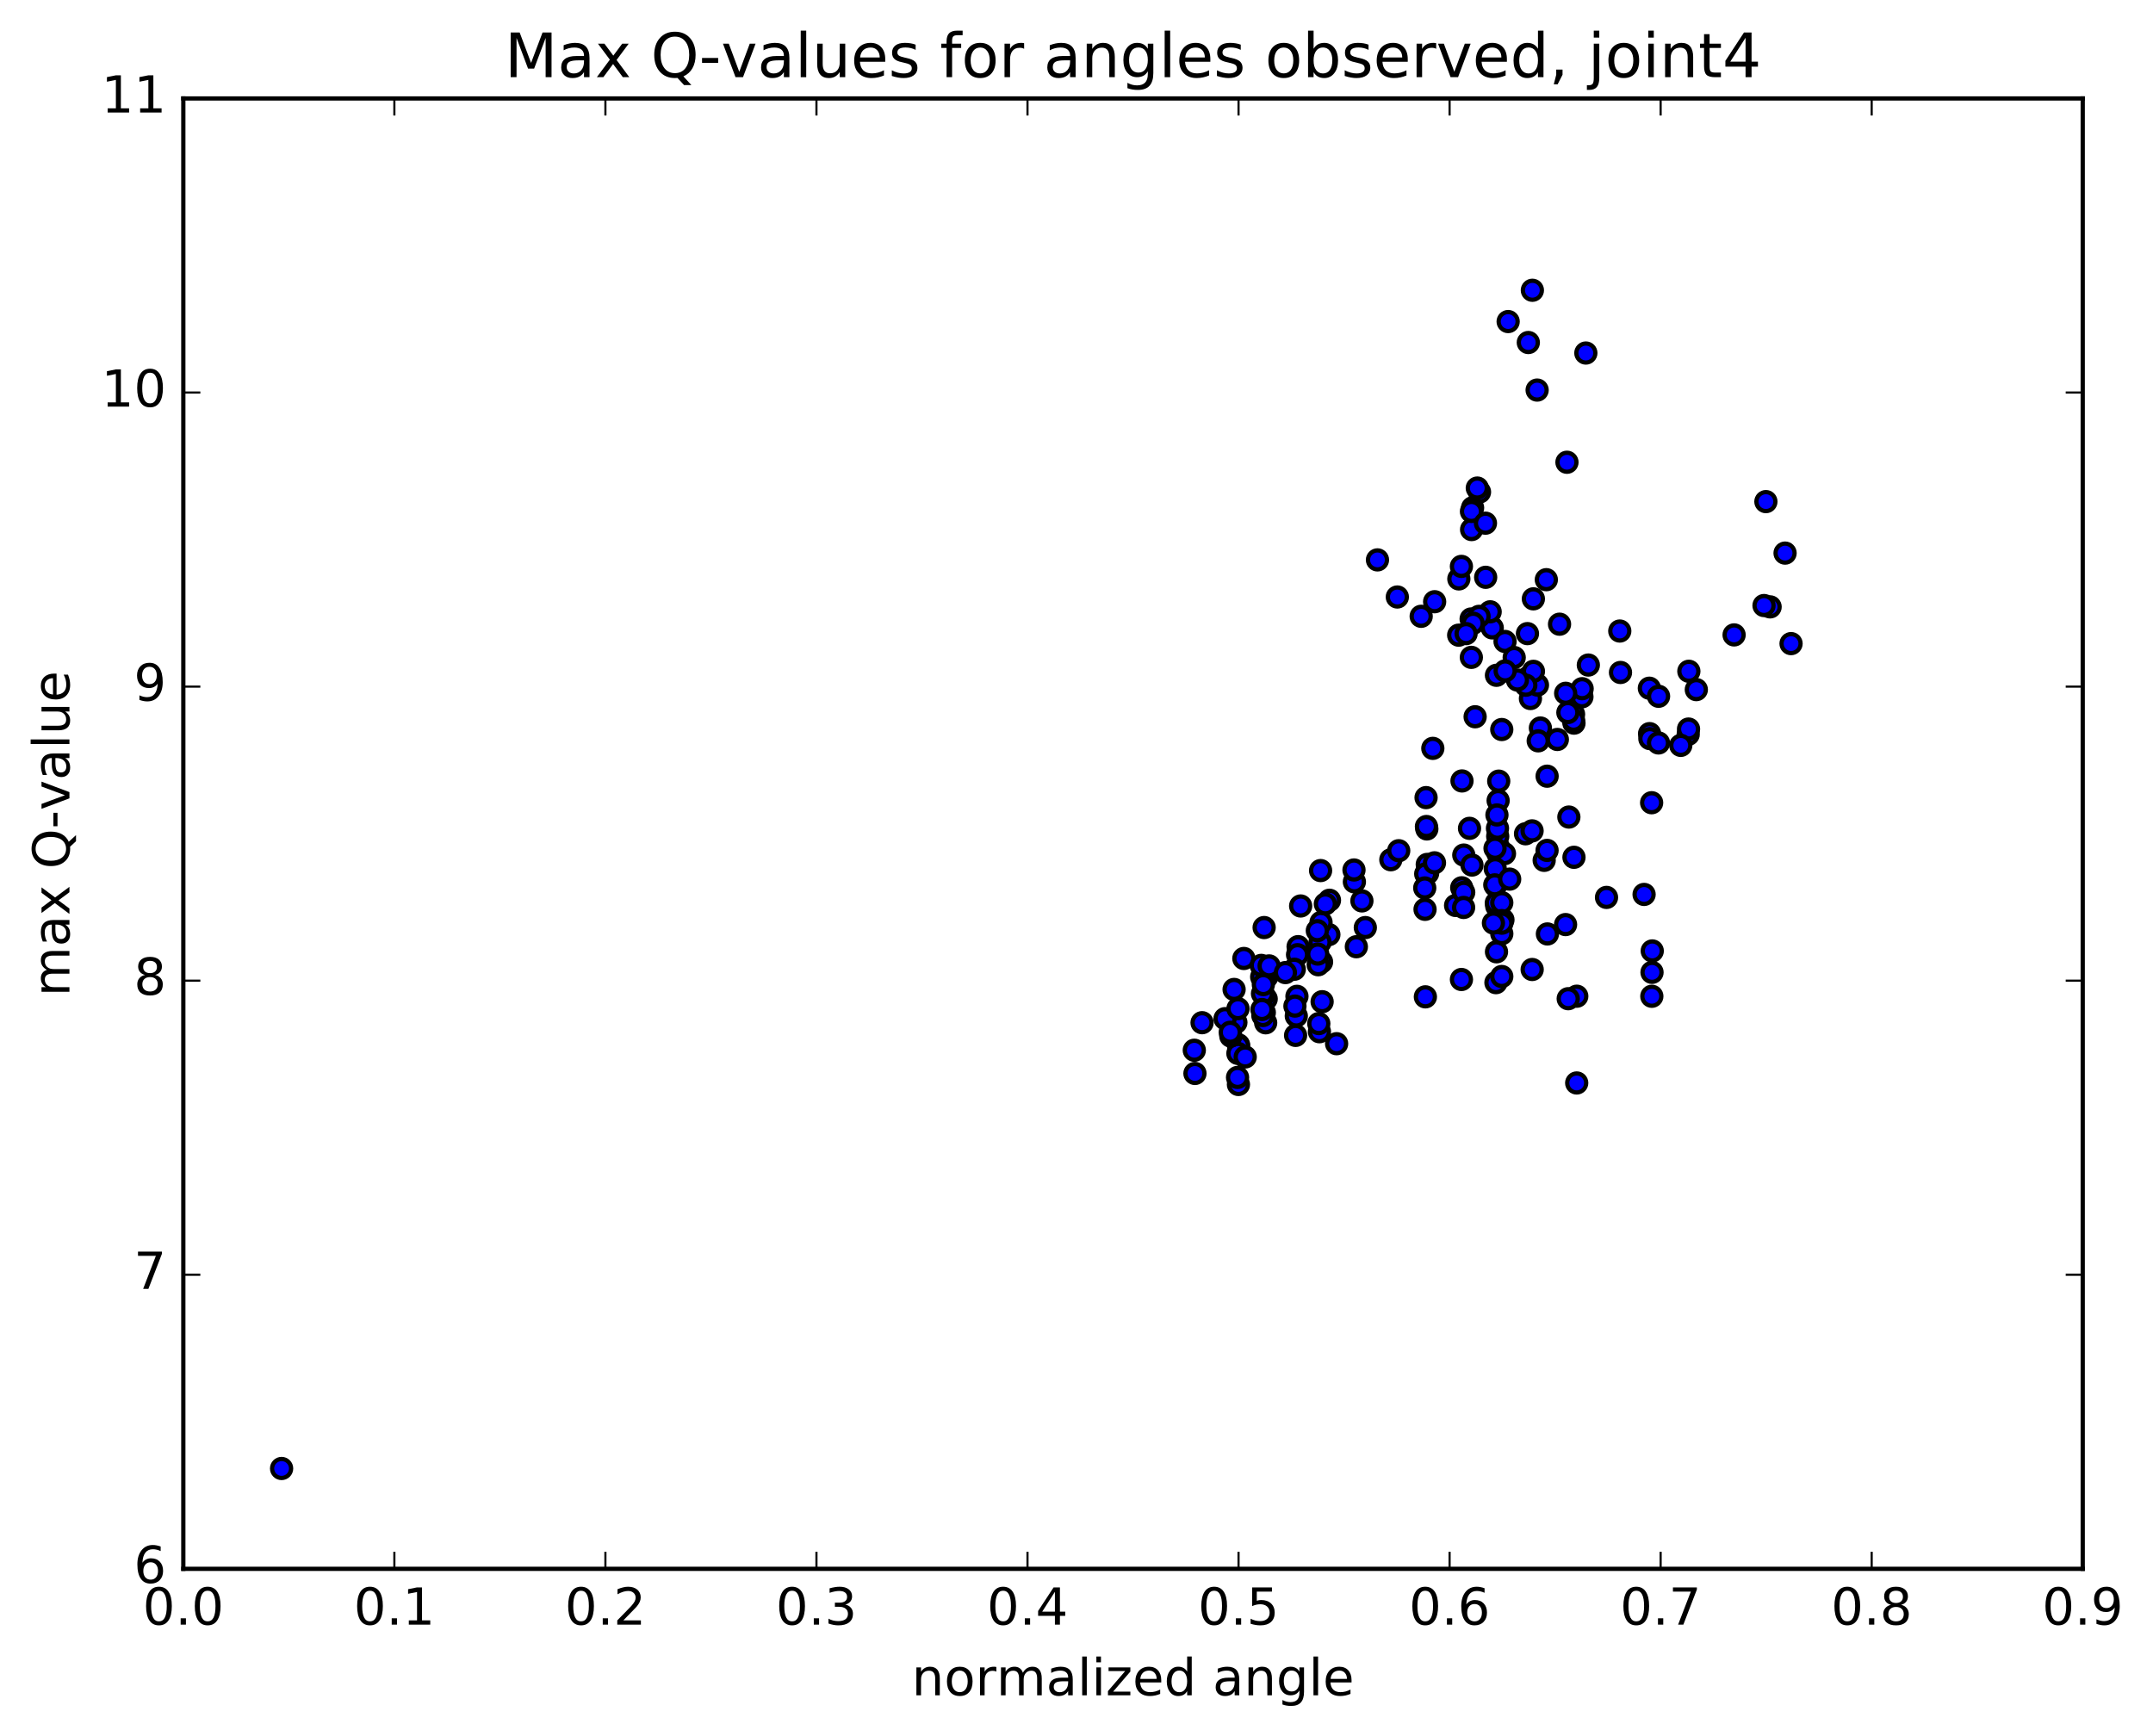 <?xml version="1.0" encoding="utf-8" standalone="no"?>
<!DOCTYPE svg PUBLIC "-//W3C//DTD SVG 1.1//EN"
  "http://www.w3.org/Graphics/SVG/1.1/DTD/svg11.dtd">
<!-- Created with matplotlib (http://matplotlib.org/) -->
<svg height="408pt" version="1.1" viewBox="0 0 506 408" width="506pt" xmlns="http://www.w3.org/2000/svg" xmlns:xlink="http://www.w3.org/1999/xlink">
 <defs>
  <style type="text/css">
*{stroke-linecap:butt;stroke-linejoin:round;stroke-miterlimit:100000;}
  </style>
 </defs>
 <g id="figure_1">
  <g id="patch_1">
   <path d="M 0 408.169 
L 506.226 408.169 
L 506.226 0 
L 0 0 
z
" style="fill:#ffffff;"/>
  </g>
  <g id="axes_1">
   <g id="patch_2">
    <path d="M 43.084 368.742 
L 489.484 368.742 
L 489.484 23.142 
L 43.084 23.142 
z
" style="fill:#ffffff;"/>
   </g>
   <g id="PathCollection_1">
    <defs>
     <path d="M 0 2.236 
C 0.593 2.236 1.162 2 1.581 1.581 
C 2 1.162 2.236 0.593 2.236 0 
C 2.236 -0.593 2 -1.162 1.581 -1.581 
C 1.162 -2 0.593 -2.236 0 -2.236 
C -0.593 -2.236 -1.162 -2 -1.581 -1.581 
C -2 -1.162 -2.236 -0.593 -2.236 0 
C -2.236 0.593 -2 1.162 -1.581 1.581 
C -1.162 2 -0.593 2.236 0 2.236 
z
" id="m7c0c3fd698" style="stroke:#000000;"/>
    </defs>
    <g clip-path="url(#p08cb6f5613)">
     <use style="fill:#0000ff;stroke:#000000;" x="66.181" xlink:href="#m7c0c3fd698" y="345.161"/>
     <use style="fill:#0000ff;stroke:#000000;" x="291.084" xlink:href="#m7c0c3fd698" y="245.593"/>
     <use style="fill:#0000ff;stroke:#000000;" x="291.089" xlink:href="#m7c0c3fd698" y="245.81"/>
     <use style="fill:#0000ff;stroke:#000000;" x="291.06" xlink:href="#m7c0c3fd698" y="254.904"/>
     <use style="fill:#0000ff;stroke:#000000;" x="290.931" xlink:href="#m7c0c3fd698" y="247.595"/>
     <use style="fill:#0000ff;stroke:#000000;" x="290.85" xlink:href="#m7c0c3fd698" y="253.244"/>
     <use style="fill:#0000ff;stroke:#000000;" x="292.648" xlink:href="#m7c0c3fd698" y="248.43"/>
     <use style="fill:#0000ff;stroke:#000000;" x="297.459" xlink:href="#m7c0c3fd698" y="240.402"/>
     <use style="fill:#0000ff;stroke:#000000;" x="290.458" xlink:href="#m7c0c3fd698" y="240.322"/>
     <use style="fill:#0000ff;stroke:#000000;" x="292.334" xlink:href="#m7c0c3fd698" y="225.285"/>
     <use style="fill:#0000ff;stroke:#000000;" x="297.099" xlink:href="#m7c0c3fd698" y="218.014"/>
     <use style="fill:#0000ff;stroke:#000000;" x="290.039" xlink:href="#m7c0c3fd698" y="232.565"/>
     <use style="fill:#0000ff;stroke:#000000;" x="287.911" xlink:href="#m7c0c3fd698" y="239.429"/>
     <use style="fill:#0000ff;stroke:#000000;" x="280.838" xlink:href="#m7c0c3fd698" y="252.309"/>
     <use style="fill:#0000ff;stroke:#000000;" x="280.685" xlink:href="#m7c0c3fd698" y="246.853"/>
     <use style="fill:#0000ff;stroke:#000000;" x="282.511" xlink:href="#m7c0c3fd698" y="240.38"/>
     <use style="fill:#0000ff;stroke:#000000;" x="289.271" xlink:href="#m7c0c3fd698" y="243.533"/>
     <use style="fill:#0000ff;stroke:#000000;" x="289.133" xlink:href="#m7c0c3fd698" y="242.631"/>
     <use style="fill:#0000ff;stroke:#000000;" x="290.955" xlink:href="#m7c0c3fd698" y="237.087"/>
     <use style="fill:#0000ff;stroke:#000000;" x="297.728" xlink:href="#m7c0c3fd698" y="229.593"/>
     <use style="fill:#0000ff;stroke:#000000;" x="297.582" xlink:href="#m7c0c3fd698" y="234.787"/>
     <use style="fill:#0000ff;stroke:#000000;" x="297.426" xlink:href="#m7c0c3fd698" y="228.97"/>
     <use style="fill:#0000ff;stroke:#000000;" x="297.286" xlink:href="#m7c0c3fd698" y="228.076"/>
     <use style="fill:#0000ff;stroke:#000000;" x="297.139" xlink:href="#m7c0c3fd698" y="237.989"/>
     <use style="fill:#0000ff;stroke:#000000;" x="297.004" xlink:href="#m7c0c3fd698" y="233.865"/>
     <use style="fill:#0000ff;stroke:#000000;" x="296.901" xlink:href="#m7c0c3fd698" y="230.267"/>
     <use style="fill:#0000ff;stroke:#000000;" x="296.799" xlink:href="#m7c0c3fd698" y="238.698"/>
     <use style="fill:#0000ff;stroke:#000000;" x="296.716" xlink:href="#m7c0c3fd698" y="233.547"/>
     <use style="fill:#0000ff;stroke:#000000;" x="296.59" xlink:href="#m7c0c3fd698" y="237.282"/>
     <use style="fill:#0000ff;stroke:#000000;" x="296.522" xlink:href="#m7c0c3fd698" y="229.618"/>
     <use style="fill:#0000ff;stroke:#000000;" x="296.419" xlink:href="#m7c0c3fd698" y="226.91"/>
     <use style="fill:#0000ff;stroke:#000000;" x="298.271" xlink:href="#m7c0c3fd698" y="227.032"/>
     <use style="fill:#0000ff;stroke:#000000;" x="305.08" xlink:href="#m7c0c3fd698" y="222.506"/>
     <use style="fill:#0000ff;stroke:#000000;" x="304.954" xlink:href="#m7c0c3fd698" y="224.391"/>
     <use style="fill:#0000ff;stroke:#000000;" x="304.809" xlink:href="#m7c0c3fd698" y="234.183"/>
     <use style="fill:#0000ff;stroke:#000000;" x="304.658" xlink:href="#m7c0c3fd698" y="238.808"/>
     <use style="fill:#0000ff;stroke:#000000;" x="304.492" xlink:href="#m7c0c3fd698" y="243.365"/>
     <use style="fill:#0000ff;stroke:#000000;" x="304.336" xlink:href="#m7c0c3fd698" y="236.474"/>
     <use style="fill:#0000ff;stroke:#000000;" x="304.189" xlink:href="#m7c0c3fd698" y="227.814"/>
     <use style="fill:#0000ff;stroke:#000000;" x="302.1" xlink:href="#m7c0c3fd698" y="228.603"/>
     <use style="fill:#0000ff;stroke:#000000;" x="296.914" xlink:href="#m7c0c3fd698" y="231.425"/>
     <use style="fill:#0000ff;stroke:#000000;" x="305.678" xlink:href="#m7c0c3fd698" y="212.944"/>
     <use style="fill:#0000ff;stroke:#000000;" x="312.454" xlink:href="#m7c0c3fd698" y="211.6"/>
     <use style="fill:#0000ff;stroke:#000000;" x="312.313" xlink:href="#m7c0c3fd698" y="219.676"/>
     <use style="fill:#0000ff;stroke:#000000;" x="314.131" xlink:href="#m7c0c3fd698" y="245.315"/>
     <use style="fill:#0000ff;stroke:#000000;" x="320.879" xlink:href="#m7c0c3fd698" y="218.021"/>
     <use style="fill:#0000ff;stroke:#000000;" x="318.771" xlink:href="#m7c0c3fd698" y="222.524"/>
     <use style="fill:#0000ff;stroke:#000000;" x="310.727" xlink:href="#m7c0c3fd698" y="235.45"/>
     <use style="fill:#0000ff;stroke:#000000;" x="310.593" xlink:href="#m7c0c3fd698" y="226.098"/>
     <use style="fill:#0000ff;stroke:#000000;" x="310.471" xlink:href="#m7c0c3fd698" y="216.804"/>
     <use style="fill:#0000ff;stroke:#000000;" x="310.365" xlink:href="#m7c0c3fd698" y="204.622"/>
     <use style="fill:#0000ff;stroke:#000000;" x="310.242" xlink:href="#m7c0c3fd698" y="221.466"/>
     <use style="fill:#0000ff;stroke:#000000;" x="310.096" xlink:href="#m7c0c3fd698" y="242.501"/>
     <use style="fill:#0000ff;stroke:#000000;" x="309.946" xlink:href="#m7c0c3fd698" y="240.589"/>
     <use style="fill:#0000ff;stroke:#000000;" x="309.806" xlink:href="#m7c0c3fd698" y="226.757"/>
     <use style="fill:#0000ff;stroke:#000000;" x="309.695" xlink:href="#m7c0c3fd698" y="224.25"/>
     <use style="fill:#0000ff;stroke:#000000;" x="309.598" xlink:href="#m7c0c3fd698" y="218.754"/>
     <use style="fill:#0000ff;stroke:#000000;" x="311.488" xlink:href="#m7c0c3fd698" y="212.459"/>
     <use style="fill:#0000ff;stroke:#000000;" x="318.31" xlink:href="#m7c0c3fd698" y="207.272"/>
     <use style="fill:#0000ff;stroke:#000000;" x="318.216" xlink:href="#m7c0c3fd698" y="204.484"/>
     <use style="fill:#0000ff;stroke:#000000;" x="320.079" xlink:href="#m7c0c3fd698" y="211.752"/>
     <use style="fill:#0000ff;stroke:#000000;" x="326.873" xlink:href="#m7c0c3fd698" y="202.076"/>
     <use style="fill:#0000ff;stroke:#000000;" x="328.729" xlink:href="#m7c0c3fd698" y="199.958"/>
     <use style="fill:#0000ff;stroke:#000000;" x="335.529" xlink:href="#m7c0c3fd698" y="205.234"/>
     <use style="fill:#0000ff;stroke:#000000;" x="335.437" xlink:href="#m7c0c3fd698" y="203.176"/>
     <use style="fill:#0000ff;stroke:#000000;" x="335.336" xlink:href="#m7c0c3fd698" y="194.838"/>
     <use style="fill:#0000ff;stroke:#000000;" x="335.244" xlink:href="#m7c0c3fd698" y="194.268"/>
     <use style="fill:#0000ff;stroke:#000000;" x="335.155" xlink:href="#m7c0c3fd698" y="187.473"/>
     <use style="fill:#0000ff;stroke:#000000;" x="335.075" xlink:href="#m7c0c3fd698" y="205.398"/>
     <use style="fill:#0000ff;stroke:#000000;" x="334.994" xlink:href="#m7c0c3fd698" y="234.303"/>
     <use style="fill:#0000ff;stroke:#000000;" x="334.915" xlink:href="#m7c0c3fd698" y="213.735"/>
     <use style="fill:#0000ff;stroke:#000000;" x="334.844" xlink:href="#m7c0c3fd698" y="208.704"/>
     <use style="fill:#0000ff;stroke:#000000;" x="336.744" xlink:href="#m7c0c3fd698" y="175.898"/>
     <use style="fill:#0000ff;stroke:#000000;" x="343.6" xlink:href="#m7c0c3fd698" y="183.558"/>
     <use style="fill:#0000ff;stroke:#000000;" x="343.537" xlink:href="#m7c0c3fd698" y="208.668"/>
     <use style="fill:#0000ff;stroke:#000000;" x="343.468" xlink:href="#m7c0c3fd698" y="230.224"/>
     <use style="fill:#0000ff;stroke:#000000;" x="345.369" xlink:href="#m7c0c3fd698" y="194.698"/>
     <use style="fill:#0000ff;stroke:#000000;" x="352.233" xlink:href="#m7c0c3fd698" y="183.602"/>
     <use style="fill:#0000ff;stroke:#000000;" x="352.191" xlink:href="#m7c0c3fd698" y="199.15"/>
     <use style="fill:#0000ff;stroke:#000000;" x="352.141" xlink:href="#m7c0c3fd698" y="199.849"/>
     <use style="fill:#0000ff;stroke:#000000;" x="352.093" xlink:href="#m7c0c3fd698" y="188.175"/>
     <use style="fill:#0000ff;stroke:#000000;" x="352.041" xlink:href="#m7c0c3fd698" y="200.607"/>
     <use style="fill:#0000ff;stroke:#000000;" x="351.994" xlink:href="#m7c0c3fd698" y="196.584"/>
     <use style="fill:#0000ff;stroke:#000000;" x="351.939" xlink:href="#m7c0c3fd698" y="194.691"/>
     <use style="fill:#0000ff;stroke:#000000;" x="351.813" xlink:href="#m7c0c3fd698" y="191.549"/>
     <use style="fill:#0000ff;stroke:#000000;" x="351.765" xlink:href="#m7c0c3fd698" y="212.984"/>
     <use style="fill:#0000ff;stroke:#000000;" x="351.709" xlink:href="#m7c0c3fd698" y="223.715"/>
     <use style="fill:#0000ff;stroke:#000000;" x="351.664" xlink:href="#m7c0c3fd698" y="212.23"/>
     <use style="fill:#0000ff;stroke:#000000;" x="353.583" xlink:href="#m7c0c3fd698" y="200.651"/>
     <use style="fill:#0000ff;stroke:#000000;" x="358.532" xlink:href="#m7c0c3fd698" y="195.975"/>
     <use style="fill:#0000ff;stroke:#000000;" x="351.576" xlink:href="#m7c0c3fd698" y="230.966"/>
     <use style="fill:#0000ff;stroke:#000000;" x="351.468" xlink:href="#m7c0c3fd698" y="208.195"/>
     <use style="fill:#0000ff;stroke:#000000;" x="351.414" xlink:href="#m7c0c3fd698" y="204.184"/>
     <use style="fill:#0000ff;stroke:#000000;" x="351.362" xlink:href="#m7c0c3fd698" y="199.386"/>
     <use style="fill:#0000ff;stroke:#000000;" x="351.304" xlink:href="#m7c0c3fd698" y="207.983"/>
     <use style="fill:#0000ff;stroke:#000000;" x="353.223" xlink:href="#m7c0c3fd698" y="216.195"/>
     <use style="fill:#0000ff;stroke:#000000;" x="360.093" xlink:href="#m7c0c3fd698" y="227.875"/>
     <use style="fill:#0000ff;stroke:#000000;" x="360.072" xlink:href="#m7c0c3fd698" y="195.289"/>
     <use style="fill:#0000ff;stroke:#000000;" x="362.024" xlink:href="#m7c0c3fd698" y="171.114"/>
     <use style="fill:#0000ff;stroke:#000000;" x="369.918" xlink:href="#m7c0c3fd698" y="169.969"/>
     <use style="fill:#0000ff;stroke:#000000;" x="369.917" xlink:href="#m7c0c3fd698" y="201.502"/>
     <use style="fill:#0000ff;stroke:#000000;" x="367.941" xlink:href="#m7c0c3fd698" y="217.318"/>
     <use style="fill:#0000ff;stroke:#000000;" x="362.914" xlink:href="#m7c0c3fd698" y="202.22"/>
     <use style="fill:#0000ff;stroke:#000000;" x="369.817" xlink:href="#m7c0c3fd698" y="167.872"/>
     <use style="fill:#0000ff;stroke:#000000;" x="369.819" xlink:href="#m7c0c3fd698" y="169.29"/>
     <use style="fill:#0000ff;stroke:#000000;" x="371.784" xlink:href="#m7c0c3fd698" y="163.784"/>
     <use style="fill:#0000ff;stroke:#000000;" x="380.681" xlink:href="#m7c0c3fd698" y="148.321"/>
     <use style="fill:#0000ff;stroke:#000000;" x="387.633" xlink:href="#m7c0c3fd698" y="161.76"/>
     <use style="fill:#0000ff;stroke:#000000;" x="387.687" xlink:href="#m7c0c3fd698" y="172.435"/>
     <use style="fill:#0000ff;stroke:#000000;" x="387.753" xlink:href="#m7c0c3fd698" y="173.604"/>
     <use style="fill:#0000ff;stroke:#000000;" x="389.78" xlink:href="#m7c0c3fd698" y="174.627"/>
     <use style="fill:#0000ff;stroke:#000000;" x="396.763" xlink:href="#m7c0c3fd698" y="172.604"/>
     <use style="fill:#0000ff;stroke:#000000;" x="396.839" xlink:href="#m7c0c3fd698" y="171.361"/>
     <use style="fill:#0000ff;stroke:#000000;" x="396.915" xlink:href="#m7c0c3fd698" y="157.78"/>
     <use style="fill:#0000ff;stroke:#000000;" x="395.018" xlink:href="#m7c0c3fd698" y="175.198"/>
     <use style="fill:#0000ff;stroke:#000000;" x="388.167" xlink:href="#m7c0c3fd698" y="188.676"/>
     <use style="fill:#0000ff;stroke:#000000;" x="388.214" xlink:href="#m7c0c3fd698" y="234.169"/>
     <use style="fill:#0000ff;stroke:#000000;" x="388.258" xlink:href="#m7c0c3fd698" y="228.548"/>
     <use style="fill:#0000ff;stroke:#000000;" x="388.313" xlink:href="#m7c0c3fd698" y="223.514"/>
     <use style="fill:#0000ff;stroke:#000000;" x="386.396" xlink:href="#m7c0c3fd698" y="210.232"/>
     <use style="fill:#0000ff;stroke:#000000;" x="377.565" xlink:href="#m7c0c3fd698" y="210.931"/>
     <use style="fill:#0000ff;stroke:#000000;" x="368.717" xlink:href="#m7c0c3fd698" y="192.044"/>
     <use style="fill:#0000ff;stroke:#000000;" x="359.853" xlink:href="#m7c0c3fd698" y="162.037"/>
     <use style="fill:#0000ff;stroke:#000000;" x="352.947" xlink:href="#m7c0c3fd698" y="171.471"/>
     <use style="fill:#0000ff;stroke:#000000;" x="352.949" xlink:href="#m7c0c3fd698" y="212.171"/>
     <use style="fill:#0000ff;stroke:#000000;" x="352.949" xlink:href="#m7c0c3fd698" y="229.521"/>
     <use style="fill:#0000ff;stroke:#000000;" x="352.951" xlink:href="#m7c0c3fd698" y="216.375"/>
     <use style="fill:#0000ff;stroke:#000000;" x="352.954" xlink:href="#m7c0c3fd698" y="219.461"/>
     <use style="fill:#0000ff;stroke:#000000;" x="352.958" xlink:href="#m7c0c3fd698" y="216.991"/>
     <use style="fill:#0000ff;stroke:#000000;" x="350.987" xlink:href="#m7c0c3fd698" y="216.959"/>
     <use style="fill:#0000ff;stroke:#000000;" x="342.095" xlink:href="#m7c0c3fd698" y="212.822"/>
     <use style="fill:#0000ff;stroke:#000000;" x="337.133" xlink:href="#m7c0c3fd698" y="202.804"/>
     <use style="fill:#0000ff;stroke:#000000;" x="344.019" xlink:href="#m7c0c3fd698" y="200.978"/>
     <use style="fill:#0000ff;stroke:#000000;" x="344.004" xlink:href="#m7c0c3fd698" y="209.737"/>
     <use style="fill:#0000ff;stroke:#000000;" x="343.981" xlink:href="#m7c0c3fd698" y="213.292"/>
     <use style="fill:#0000ff;stroke:#000000;" x="345.941" xlink:href="#m7c0c3fd698" y="203.326"/>
     <use style="fill:#0000ff;stroke:#000000;" x="354.804" xlink:href="#m7c0c3fd698" y="206.633"/>
     <use style="fill:#0000ff;stroke:#000000;" x="363.675" xlink:href="#m7c0c3fd698" y="219.52"/>
     <use style="fill:#0000ff;stroke:#000000;" x="370.574" xlink:href="#m7c0c3fd698" y="234.153"/>
     <use style="fill:#0000ff;stroke:#000000;" x="370.558" xlink:href="#m7c0c3fd698" y="254.548"/>
     <use style="fill:#0000ff;stroke:#000000;" x="368.564" xlink:href="#m7c0c3fd698" y="234.738"/>
     <use style="fill:#0000ff;stroke:#000000;" x="363.595" xlink:href="#m7c0c3fd698" y="199.884"/>
     <use style="fill:#0000ff;stroke:#000000;" x="368.483" xlink:href="#m7c0c3fd698" y="167.479"/>
     <use style="fill:#0000ff;stroke:#000000;" x="361.514" xlink:href="#m7c0c3fd698" y="174.129"/>
     <use style="fill:#0000ff;stroke:#000000;" x="363.419" xlink:href="#m7c0c3fd698" y="136.249"/>
     <use style="fill:#0000ff;stroke:#000000;" x="368.268" xlink:href="#m7c0c3fd698" y="108.651"/>
     <use style="fill:#0000ff;stroke:#000000;" x="361.259" xlink:href="#m7c0c3fd698" y="91.684"/>
     <use style="fill:#0000ff;stroke:#000000;" x="359.186" xlink:href="#m7c0c3fd698" y="80.507"/>
     <use style="fill:#0000ff;stroke:#000000;" x="354.448" xlink:href="#m7c0c3fd698" y="75.581"/>
     <use style="fill:#0000ff;stroke:#000000;" x="360.14" xlink:href="#m7c0c3fd698" y="68.225"/>
     <use style="fill:#0000ff;stroke:#000000;" x="372.708" xlink:href="#m7c0c3fd698" y="82.978"/>
     <use style="fill:#0000ff;stroke:#000000;" x="415.023" xlink:href="#m7c0c3fd698" y="117.902"/>
     <use style="fill:#0000ff;stroke:#000000;" x="419.529" xlink:href="#m7c0c3fd698" y="130.003"/>
     <use style="fill:#0000ff;stroke:#000000;" x="416.012" xlink:href="#m7c0c3fd698" y="142.644"/>
     <use style="fill:#0000ff;stroke:#000000;" x="420.935" xlink:href="#m7c0c3fd698" y="151.277"/>
     <use style="fill:#0000ff;stroke:#000000;" x="414.581" xlink:href="#m7c0c3fd698" y="142.328"/>
     <use style="fill:#0000ff;stroke:#000000;" x="407.551" xlink:href="#m7c0c3fd698" y="149.231"/>
     <use style="fill:#0000ff;stroke:#000000;" x="398.672" xlink:href="#m7c0c3fd698" y="162.09"/>
     <use style="fill:#0000ff;stroke:#000000;" x="389.794" xlink:href="#m7c0c3fd698" y="163.657"/>
     <use style="fill:#0000ff;stroke:#000000;" x="380.849" xlink:href="#m7c0c3fd698" y="158.061"/>
     <use style="fill:#0000ff;stroke:#000000;" x="371.835" xlink:href="#m7c0c3fd698" y="161.876"/>
     <use style="fill:#0000ff;stroke:#000000;" x="367.966" xlink:href="#m7c0c3fd698" y="162.954"/>
     <use style="fill:#0000ff;stroke:#000000;" x="366.009" xlink:href="#m7c0c3fd698" y="173.808"/>
     <use style="fill:#0000ff;stroke:#000000;" x="363.605" xlink:href="#m7c0c3fd698" y="182.437"/>
     <use style="fill:#0000ff;stroke:#000000;" x="359.685" xlink:href="#m7c0c3fd698" y="164.184"/>
     <use style="fill:#0000ff;stroke:#000000;" x="359.222" xlink:href="#m7c0c3fd698" y="159.179"/>
     <use style="fill:#0000ff;stroke:#000000;" x="361.333" xlink:href="#m7c0c3fd698" y="161.016"/>
     <use style="fill:#0000ff;stroke:#000000;" x="360.388" xlink:href="#m7c0c3fd698" y="157.795"/>
     <use style="fill:#0000ff;stroke:#000000;" x="358.602" xlink:href="#m7c0c3fd698" y="161.056"/>
     <use style="fill:#0000ff;stroke:#000000;" x="350.709" xlink:href="#m7c0c3fd698" y="147.585"/>
     <use style="fill:#0000ff;stroke:#000000;" x="353.718" xlink:href="#m7c0c3fd698" y="150.773"/>
     <use style="fill:#0000ff;stroke:#000000;" x="358.981" xlink:href="#m7c0c3fd698" y="148.928"/>
     <use style="fill:#0000ff;stroke:#000000;" x="350.218" xlink:href="#m7c0c3fd698" y="143.801"/>
     <use style="fill:#0000ff;stroke:#000000;" x="342.859" xlink:href="#m7c0c3fd698" y="136.07"/>
     <use style="fill:#0000ff;stroke:#000000;" x="345.746" xlink:href="#m7c0c3fd698" y="145.487"/>
     <use style="fill:#0000ff;stroke:#000000;" x="351.7" xlink:href="#m7c0c3fd698" y="158.725"/>
     <use style="fill:#0000ff;stroke:#000000;" x="356.632" xlink:href="#m7c0c3fd698" y="159.841"/>
     <use style="fill:#0000ff;stroke:#000000;" x="347.612" xlink:href="#m7c0c3fd698" y="144.869"/>
     <use style="fill:#0000ff;stroke:#000000;" x="345.797" xlink:href="#m7c0c3fd698" y="154.51"/>
     <use style="fill:#0000ff;stroke:#000000;" x="337.17" xlink:href="#m7c0c3fd698" y="141.431"/>
     <use style="fill:#0000ff;stroke:#000000;" x="328.4" xlink:href="#m7c0c3fd698" y="140.321"/>
     <use style="fill:#0000ff;stroke:#000000;" x="323.734" xlink:href="#m7c0c3fd698" y="131.599"/>
     <use style="fill:#0000ff;stroke:#000000;" x="334.007" xlink:href="#m7c0c3fd698" y="144.858"/>
     <use style="fill:#0000ff;stroke:#000000;" x="342.821" xlink:href="#m7c0c3fd698" y="149.292"/>
     <use style="fill:#0000ff;stroke:#000000;" x="346.213" xlink:href="#m7c0c3fd698" y="146.486"/>
     <use style="fill:#0000ff;stroke:#000000;" x="343.463" xlink:href="#m7c0c3fd698" y="133.129"/>
     <use style="fill:#0000ff;stroke:#000000;" x="345.859" xlink:href="#m7c0c3fd698" y="124.471"/>
     <use style="fill:#0000ff;stroke:#000000;" x="346.089" xlink:href="#m7c0c3fd698" y="119.354"/>
     <use style="fill:#0000ff;stroke:#000000;" x="347.716" xlink:href="#m7c0c3fd698" y="115.642"/>
     <use style="fill:#0000ff;stroke:#000000;" x="347.195" xlink:href="#m7c0c3fd698" y="114.716"/>
     <use style="fill:#0000ff;stroke:#000000;" x="345.825" xlink:href="#m7c0c3fd698" y="120.214"/>
     <use style="fill:#0000ff;stroke:#000000;" x="349.112" xlink:href="#m7c0c3fd698" y="122.97"/>
     <use style="fill:#0000ff;stroke:#000000;" x="355.869" xlink:href="#m7c0c3fd698" y="154.546"/>
     <use style="fill:#0000ff;stroke:#000000;" x="353.741" xlink:href="#m7c0c3fd698" y="157.696"/>
     <use style="fill:#0000ff;stroke:#000000;" x="346.687" xlink:href="#m7c0c3fd698" y="168.47"/>
     <use style="fill:#0000ff;stroke:#000000;" x="344.561" xlink:href="#m7c0c3fd698" y="148.925"/>
     <use style="fill:#0000ff;stroke:#000000;" x="349.162" xlink:href="#m7c0c3fd698" y="135.691"/>
     <use style="fill:#0000ff;stroke:#000000;" x="360.373" xlink:href="#m7c0c3fd698" y="140.754"/>
     <use style="fill:#0000ff;stroke:#000000;" x="366.526" xlink:href="#m7c0c3fd698" y="146.714"/>
     <use style="fill:#0000ff;stroke:#000000;" x="373.292" xlink:href="#m7c0c3fd698" y="156.315"/>
    </g>
   </g>
   <g id="patch_3">
    <path d="M 489.484 368.742 
L 489.484 23.142 
" style="fill:none;stroke:#000000;stroke-linecap:square;stroke-linejoin:miter;"/>
   </g>
   <g id="patch_4">
    <path d="M 43.084 368.742 
L 43.084 23.142 
" style="fill:none;stroke:#000000;stroke-linecap:square;stroke-linejoin:miter;"/>
   </g>
   <g id="patch_5">
    <path d="M 43.084 368.742 
L 489.484 368.742 
" style="fill:none;stroke:#000000;stroke-linecap:square;stroke-linejoin:miter;"/>
   </g>
   <g id="patch_6">
    <path d="M 43.084 23.142 
L 489.484 23.142 
" style="fill:none;stroke:#000000;stroke-linecap:square;stroke-linejoin:miter;"/>
   </g>
   <g id="matplotlib.axis_1">
    <g id="xtick_1">
     <g id="line2d_1">
      <defs>
       <path d="M 0 0 
L 0 -4 
" id="m18f5b797b9" style="stroke:#000000;stroke-width:0.5;"/>
      </defs>
      <g>
       <use style="stroke:#000000;stroke-width:0.5;" x="43.084" xlink:href="#m18f5b797b9" y="368.742"/>
      </g>
     </g>
     <g id="line2d_2">
      <defs>
       <path d="M 0 0 
L 0 4 
" id="m906dff1255" style="stroke:#000000;stroke-width:0.5;"/>
      </defs>
      <g>
       <use style="stroke:#000000;stroke-width:0.5;" x="43.084" xlink:href="#m906dff1255" y="23.142"/>
      </g>
     </g>
     <g id="text_1">
      <!-- 0.0 -->
      <defs>
       <path d="M 10.688 12.406 
L 21 12.406 
L 21 0 
L 10.688 0 
z
" id="BitstreamVeraSans-Roman-2e"/>
       <path d="M 31.781 66.406 
Q 24.172 66.406 20.328 58.906 
Q 16.5 51.422 16.5 36.375 
Q 16.5 21.391 20.328 13.891 
Q 24.172 6.391 31.781 6.391 
Q 39.453 6.391 43.281 13.891 
Q 47.125 21.391 47.125 36.375 
Q 47.125 51.422 43.281 58.906 
Q 39.453 66.406 31.781 66.406 
M 31.781 74.219 
Q 44.047 74.219 50.516 64.516 
Q 56.984 54.828 56.984 36.375 
Q 56.984 17.969 50.516 8.266 
Q 44.047 -1.422 31.781 -1.422 
Q 19.531 -1.422 13.062 8.266 
Q 6.594 17.969 6.594 36.375 
Q 6.594 54.828 13.062 64.516 
Q 19.531 74.219 31.781 74.219 
" id="BitstreamVeraSans-Roman-30"/>
      </defs>
      <g transform="translate(33.542 381.86)scale(0.12 -0.12)">
       <use xlink:href="#BitstreamVeraSans-Roman-30"/>
       <use x="63.623" xlink:href="#BitstreamVeraSans-Roman-2e"/>
       <use x="95.41" xlink:href="#BitstreamVeraSans-Roman-30"/>
      </g>
     </g>
    </g>
    <g id="xtick_2">
     <g id="line2d_3">
      <g>
       <use style="stroke:#000000;stroke-width:0.5;" x="92.684" xlink:href="#m18f5b797b9" y="368.742"/>
      </g>
     </g>
     <g id="line2d_4">
      <g>
       <use style="stroke:#000000;stroke-width:0.5;" x="92.684" xlink:href="#m906dff1255" y="23.142"/>
      </g>
     </g>
     <g id="text_2">
      <!-- 0.1 -->
      <defs>
       <path d="M 12.406 8.297 
L 28.516 8.297 
L 28.516 63.922 
L 10.984 60.406 
L 10.984 69.391 
L 28.422 72.906 
L 38.281 72.906 
L 38.281 8.297 
L 54.391 8.297 
L 54.391 0 
L 12.406 0 
z
" id="BitstreamVeraSans-Roman-31"/>
      </defs>
      <g transform="translate(83.142 381.86)scale(0.12 -0.12)">
       <use xlink:href="#BitstreamVeraSans-Roman-30"/>
       <use x="63.623" xlink:href="#BitstreamVeraSans-Roman-2e"/>
       <use x="95.41" xlink:href="#BitstreamVeraSans-Roman-31"/>
      </g>
     </g>
    </g>
    <g id="xtick_3">
     <g id="line2d_5">
      <g>
       <use style="stroke:#000000;stroke-width:0.5;" x="142.284" xlink:href="#m18f5b797b9" y="368.742"/>
      </g>
     </g>
     <g id="line2d_6">
      <g>
       <use style="stroke:#000000;stroke-width:0.5;" x="142.284" xlink:href="#m906dff1255" y="23.142"/>
      </g>
     </g>
     <g id="text_3">
      <!-- 0.2 -->
      <defs>
       <path d="M 19.188 8.297 
L 53.609 8.297 
L 53.609 0 
L 7.328 0 
L 7.328 8.297 
Q 12.938 14.109 22.625 23.891 
Q 32.328 33.688 34.812 36.531 
Q 39.547 41.844 41.422 45.531 
Q 43.312 49.219 43.312 52.781 
Q 43.312 58.594 39.234 62.25 
Q 35.156 65.922 28.609 65.922 
Q 23.969 65.922 18.812 64.312 
Q 13.672 62.703 7.812 59.422 
L 7.812 69.391 
Q 13.766 71.781 18.938 73 
Q 24.125 74.219 28.422 74.219 
Q 39.75 74.219 46.484 68.547 
Q 53.219 62.891 53.219 53.422 
Q 53.219 48.922 51.531 44.891 
Q 49.859 40.875 45.406 35.406 
Q 44.188 33.984 37.641 27.219 
Q 31.109 20.453 19.188 8.297 
" id="BitstreamVeraSans-Roman-32"/>
      </defs>
      <g transform="translate(132.742 381.86)scale(0.12 -0.12)">
       <use xlink:href="#BitstreamVeraSans-Roman-30"/>
       <use x="63.623" xlink:href="#BitstreamVeraSans-Roman-2e"/>
       <use x="95.41" xlink:href="#BitstreamVeraSans-Roman-32"/>
      </g>
     </g>
    </g>
    <g id="xtick_4">
     <g id="line2d_7">
      <g>
       <use style="stroke:#000000;stroke-width:0.5;" x="191.884" xlink:href="#m18f5b797b9" y="368.742"/>
      </g>
     </g>
     <g id="line2d_8">
      <g>
       <use style="stroke:#000000;stroke-width:0.5;" x="191.884" xlink:href="#m906dff1255" y="23.142"/>
      </g>
     </g>
     <g id="text_4">
      <!-- 0.3 -->
      <defs>
       <path d="M 40.578 39.312 
Q 47.656 37.797 51.625 33 
Q 55.609 28.219 55.609 21.188 
Q 55.609 10.406 48.188 4.484 
Q 40.766 -1.422 27.094 -1.422 
Q 22.516 -1.422 17.656 -0.516 
Q 12.797 0.391 7.625 2.203 
L 7.625 11.719 
Q 11.719 9.328 16.594 8.109 
Q 21.484 6.891 26.812 6.891 
Q 36.078 6.891 40.938 10.547 
Q 45.797 14.203 45.797 21.188 
Q 45.797 27.641 41.281 31.266 
Q 36.766 34.906 28.719 34.906 
L 20.219 34.906 
L 20.219 43.016 
L 29.109 43.016 
Q 36.375 43.016 40.234 45.922 
Q 44.094 48.828 44.094 54.297 
Q 44.094 59.906 40.109 62.906 
Q 36.141 65.922 28.719 65.922 
Q 24.656 65.922 20.016 65.031 
Q 15.375 64.156 9.812 62.312 
L 9.812 71.094 
Q 15.438 72.656 20.344 73.438 
Q 25.25 74.219 29.594 74.219 
Q 40.828 74.219 47.359 69.109 
Q 53.906 64.016 53.906 55.328 
Q 53.906 49.266 50.438 45.094 
Q 46.969 40.922 40.578 39.312 
" id="BitstreamVeraSans-Roman-33"/>
      </defs>
      <g transform="translate(182.342 381.86)scale(0.12 -0.12)">
       <use xlink:href="#BitstreamVeraSans-Roman-30"/>
       <use x="63.623" xlink:href="#BitstreamVeraSans-Roman-2e"/>
       <use x="95.41" xlink:href="#BitstreamVeraSans-Roman-33"/>
      </g>
     </g>
    </g>
    <g id="xtick_5">
     <g id="line2d_9">
      <g>
       <use style="stroke:#000000;stroke-width:0.5;" x="241.484" xlink:href="#m18f5b797b9" y="368.742"/>
      </g>
     </g>
     <g id="line2d_10">
      <g>
       <use style="stroke:#000000;stroke-width:0.5;" x="241.484" xlink:href="#m906dff1255" y="23.142"/>
      </g>
     </g>
     <g id="text_5">
      <!-- 0.4 -->
      <defs>
       <path d="M 37.797 64.312 
L 12.891 25.391 
L 37.797 25.391 
z
M 35.203 72.906 
L 47.609 72.906 
L 47.609 25.391 
L 58.016 25.391 
L 58.016 17.188 
L 47.609 17.188 
L 47.609 0 
L 37.797 0 
L 37.797 17.188 
L 4.891 17.188 
L 4.891 26.703 
z
" id="BitstreamVeraSans-Roman-34"/>
      </defs>
      <g transform="translate(231.942 381.86)scale(0.12 -0.12)">
       <use xlink:href="#BitstreamVeraSans-Roman-30"/>
       <use x="63.623" xlink:href="#BitstreamVeraSans-Roman-2e"/>
       <use x="95.41" xlink:href="#BitstreamVeraSans-Roman-34"/>
      </g>
     </g>
    </g>
    <g id="xtick_6">
     <g id="line2d_11">
      <g>
       <use style="stroke:#000000;stroke-width:0.5;" x="291.084" xlink:href="#m18f5b797b9" y="368.742"/>
      </g>
     </g>
     <g id="line2d_12">
      <g>
       <use style="stroke:#000000;stroke-width:0.5;" x="291.084" xlink:href="#m906dff1255" y="23.142"/>
      </g>
     </g>
     <g id="text_6">
      <!-- 0.5 -->
      <defs>
       <path d="M 10.797 72.906 
L 49.516 72.906 
L 49.516 64.594 
L 19.828 64.594 
L 19.828 46.734 
Q 21.969 47.469 24.109 47.828 
Q 26.266 48.188 28.422 48.188 
Q 40.625 48.188 47.75 41.5 
Q 54.891 34.812 54.891 23.391 
Q 54.891 11.625 47.562 5.094 
Q 40.234 -1.422 26.906 -1.422 
Q 22.312 -1.422 17.547 -0.641 
Q 12.797 0.141 7.719 1.703 
L 7.719 11.625 
Q 12.109 9.234 16.797 8.062 
Q 21.484 6.891 26.703 6.891 
Q 35.156 6.891 40.078 11.328 
Q 45.016 15.766 45.016 23.391 
Q 45.016 31 40.078 35.438 
Q 35.156 39.891 26.703 39.891 
Q 22.75 39.891 18.812 39.016 
Q 14.891 38.141 10.797 36.281 
z
" id="BitstreamVeraSans-Roman-35"/>
      </defs>
      <g transform="translate(281.542 381.86)scale(0.12 -0.12)">
       <use xlink:href="#BitstreamVeraSans-Roman-30"/>
       <use x="63.623" xlink:href="#BitstreamVeraSans-Roman-2e"/>
       <use x="95.41" xlink:href="#BitstreamVeraSans-Roman-35"/>
      </g>
     </g>
    </g>
    <g id="xtick_7">
     <g id="line2d_13">
      <g>
       <use style="stroke:#000000;stroke-width:0.5;" x="340.684" xlink:href="#m18f5b797b9" y="368.742"/>
      </g>
     </g>
     <g id="line2d_14">
      <g>
       <use style="stroke:#000000;stroke-width:0.5;" x="340.684" xlink:href="#m906dff1255" y="23.142"/>
      </g>
     </g>
     <g id="text_7">
      <!-- 0.6 -->
      <defs>
       <path d="M 33.016 40.375 
Q 26.375 40.375 22.484 35.828 
Q 18.609 31.297 18.609 23.391 
Q 18.609 15.531 22.484 10.953 
Q 26.375 6.391 33.016 6.391 
Q 39.656 6.391 43.531 10.953 
Q 47.406 15.531 47.406 23.391 
Q 47.406 31.297 43.531 35.828 
Q 39.656 40.375 33.016 40.375 
M 52.594 71.297 
L 52.594 62.312 
Q 48.875 64.062 45.094 64.984 
Q 41.312 65.922 37.594 65.922 
Q 27.828 65.922 22.672 59.328 
Q 17.531 52.734 16.797 39.406 
Q 19.672 43.656 24.016 45.922 
Q 28.375 48.188 33.594 48.188 
Q 44.578 48.188 50.953 41.516 
Q 57.328 34.859 57.328 23.391 
Q 57.328 12.156 50.688 5.359 
Q 44.047 -1.422 33.016 -1.422 
Q 20.359 -1.422 13.672 8.266 
Q 6.984 17.969 6.984 36.375 
Q 6.984 53.656 15.188 63.938 
Q 23.391 74.219 37.203 74.219 
Q 40.922 74.219 44.703 73.484 
Q 48.484 72.75 52.594 71.297 
" id="BitstreamVeraSans-Roman-36"/>
      </defs>
      <g transform="translate(331.142 381.86)scale(0.12 -0.12)">
       <use xlink:href="#BitstreamVeraSans-Roman-30"/>
       <use x="63.623" xlink:href="#BitstreamVeraSans-Roman-2e"/>
       <use x="95.41" xlink:href="#BitstreamVeraSans-Roman-36"/>
      </g>
     </g>
    </g>
    <g id="xtick_8">
     <g id="line2d_15">
      <g>
       <use style="stroke:#000000;stroke-width:0.5;" x="390.284" xlink:href="#m18f5b797b9" y="368.742"/>
      </g>
     </g>
     <g id="line2d_16">
      <g>
       <use style="stroke:#000000;stroke-width:0.5;" x="390.284" xlink:href="#m906dff1255" y="23.142"/>
      </g>
     </g>
     <g id="text_8">
      <!-- 0.7 -->
      <defs>
       <path d="M 8.203 72.906 
L 55.078 72.906 
L 55.078 68.703 
L 28.609 0 
L 18.312 0 
L 43.219 64.594 
L 8.203 64.594 
z
" id="BitstreamVeraSans-Roman-37"/>
      </defs>
      <g transform="translate(380.742 381.86)scale(0.12 -0.12)">
       <use xlink:href="#BitstreamVeraSans-Roman-30"/>
       <use x="63.623" xlink:href="#BitstreamVeraSans-Roman-2e"/>
       <use x="95.41" xlink:href="#BitstreamVeraSans-Roman-37"/>
      </g>
     </g>
    </g>
    <g id="xtick_9">
     <g id="line2d_17">
      <g>
       <use style="stroke:#000000;stroke-width:0.5;" x="439.884" xlink:href="#m18f5b797b9" y="368.742"/>
      </g>
     </g>
     <g id="line2d_18">
      <g>
       <use style="stroke:#000000;stroke-width:0.5;" x="439.884" xlink:href="#m906dff1255" y="23.142"/>
      </g>
     </g>
     <g id="text_9">
      <!-- 0.8 -->
      <defs>
       <path d="M 31.781 34.625 
Q 24.75 34.625 20.719 30.859 
Q 16.703 27.094 16.703 20.516 
Q 16.703 13.922 20.719 10.156 
Q 24.75 6.391 31.781 6.391 
Q 38.812 6.391 42.859 10.172 
Q 46.922 13.969 46.922 20.516 
Q 46.922 27.094 42.891 30.859 
Q 38.875 34.625 31.781 34.625 
M 21.922 38.812 
Q 15.578 40.375 12.031 44.719 
Q 8.5 49.078 8.5 55.328 
Q 8.5 64.062 14.719 69.141 
Q 20.953 74.219 31.781 74.219 
Q 42.672 74.219 48.875 69.141 
Q 55.078 64.062 55.078 55.328 
Q 55.078 49.078 51.531 44.719 
Q 48 40.375 41.703 38.812 
Q 48.828 37.156 52.797 32.312 
Q 56.781 27.484 56.781 20.516 
Q 56.781 9.906 50.312 4.234 
Q 43.844 -1.422 31.781 -1.422 
Q 19.734 -1.422 13.25 4.234 
Q 6.781 9.906 6.781 20.516 
Q 6.781 27.484 10.781 32.312 
Q 14.797 37.156 21.922 38.812 
M 18.312 54.391 
Q 18.312 48.734 21.844 45.562 
Q 25.391 42.391 31.781 42.391 
Q 38.141 42.391 41.719 45.562 
Q 45.312 48.734 45.312 54.391 
Q 45.312 60.062 41.719 63.234 
Q 38.141 66.406 31.781 66.406 
Q 25.391 66.406 21.844 63.234 
Q 18.312 60.062 18.312 54.391 
" id="BitstreamVeraSans-Roman-38"/>
      </defs>
      <g transform="translate(430.342 381.86)scale(0.12 -0.12)">
       <use xlink:href="#BitstreamVeraSans-Roman-30"/>
       <use x="63.623" xlink:href="#BitstreamVeraSans-Roman-2e"/>
       <use x="95.41" xlink:href="#BitstreamVeraSans-Roman-38"/>
      </g>
     </g>
    </g>
    <g id="xtick_10">
     <g id="line2d_19">
      <g>
       <use style="stroke:#000000;stroke-width:0.5;" x="489.484" xlink:href="#m18f5b797b9" y="368.742"/>
      </g>
     </g>
     <g id="line2d_20">
      <g>
       <use style="stroke:#000000;stroke-width:0.5;" x="489.484" xlink:href="#m906dff1255" y="23.142"/>
      </g>
     </g>
     <g id="text_10">
      <!-- 0.9 -->
      <defs>
       <path d="M 10.984 1.516 
L 10.984 10.5 
Q 14.703 8.734 18.5 7.812 
Q 22.312 6.891 25.984 6.891 
Q 35.75 6.891 40.891 13.453 
Q 46.047 20.016 46.781 33.406 
Q 43.953 29.203 39.594 26.953 
Q 35.25 24.703 29.984 24.703 
Q 19.047 24.703 12.672 31.312 
Q 6.297 37.938 6.297 49.422 
Q 6.297 60.641 12.938 67.422 
Q 19.578 74.219 30.609 74.219 
Q 43.266 74.219 49.922 64.516 
Q 56.594 54.828 56.594 36.375 
Q 56.594 19.141 48.406 8.859 
Q 40.234 -1.422 26.422 -1.422 
Q 22.703 -1.422 18.891 -0.688 
Q 15.094 0.047 10.984 1.516 
M 30.609 32.422 
Q 37.25 32.422 41.125 36.953 
Q 45.016 41.5 45.016 49.422 
Q 45.016 57.281 41.125 61.844 
Q 37.25 66.406 30.609 66.406 
Q 23.969 66.406 20.094 61.844 
Q 16.219 57.281 16.219 49.422 
Q 16.219 41.5 20.094 36.953 
Q 23.969 32.422 30.609 32.422 
" id="BitstreamVeraSans-Roman-39"/>
      </defs>
      <g transform="translate(479.942 381.86)scale(0.12 -0.12)">
       <use xlink:href="#BitstreamVeraSans-Roman-30"/>
       <use x="63.623" xlink:href="#BitstreamVeraSans-Roman-2e"/>
       <use x="95.41" xlink:href="#BitstreamVeraSans-Roman-39"/>
      </g>
     </g>
    </g>
    <g id="text_11">
     <!-- normalized angle -->
     <defs>
      <path d="M 45.406 46.391 
L 45.406 75.984 
L 54.391 75.984 
L 54.391 0 
L 45.406 0 
L 45.406 8.203 
Q 42.578 3.328 38.25 0.953 
Q 33.938 -1.422 27.875 -1.422 
Q 17.969 -1.422 11.734 6.484 
Q 5.516 14.406 5.516 27.297 
Q 5.516 40.188 11.734 48.094 
Q 17.969 56 27.875 56 
Q 33.938 56 38.25 53.625 
Q 42.578 51.266 45.406 46.391 
M 14.797 27.297 
Q 14.797 17.391 18.875 11.75 
Q 22.953 6.109 30.078 6.109 
Q 37.203 6.109 41.297 11.75 
Q 45.406 17.391 45.406 27.297 
Q 45.406 37.203 41.297 42.844 
Q 37.203 48.484 30.078 48.484 
Q 22.953 48.484 18.875 42.844 
Q 14.797 37.203 14.797 27.297 
" id="BitstreamVeraSans-Roman-64"/>
      <path id="BitstreamVeraSans-Roman-20"/>
      <path d="M 52 44.188 
Q 55.375 50.25 60.062 53.125 
Q 64.75 56 71.094 56 
Q 79.641 56 84.281 50.016 
Q 88.922 44.047 88.922 33.016 
L 88.922 0 
L 79.891 0 
L 79.891 32.719 
Q 79.891 40.578 77.094 44.375 
Q 74.312 48.188 68.609 48.188 
Q 61.625 48.188 57.562 43.547 
Q 53.516 38.922 53.516 30.906 
L 53.516 0 
L 44.484 0 
L 44.484 32.719 
Q 44.484 40.625 41.703 44.406 
Q 38.922 48.188 33.109 48.188 
Q 26.219 48.188 22.156 43.531 
Q 18.109 38.875 18.109 30.906 
L 18.109 0 
L 9.078 0 
L 9.078 54.688 
L 18.109 54.688 
L 18.109 46.188 
Q 21.188 51.219 25.484 53.609 
Q 29.781 56 35.688 56 
Q 41.656 56 45.828 52.969 
Q 50 49.953 52 44.188 
" id="BitstreamVeraSans-Roman-6d"/>
      <path d="M 56.203 29.594 
L 56.203 25.203 
L 14.891 25.203 
Q 15.484 15.922 20.484 11.062 
Q 25.484 6.203 34.422 6.203 
Q 39.594 6.203 44.453 7.469 
Q 49.312 8.734 54.109 11.281 
L 54.109 2.781 
Q 49.266 0.734 44.188 -0.344 
Q 39.109 -1.422 33.891 -1.422 
Q 20.797 -1.422 13.156 6.188 
Q 5.516 13.812 5.516 26.812 
Q 5.516 40.234 12.766 48.109 
Q 20.016 56 32.328 56 
Q 43.359 56 49.781 48.891 
Q 56.203 41.797 56.203 29.594 
M 47.219 32.234 
Q 47.125 39.594 43.094 43.984 
Q 39.062 48.391 32.422 48.391 
Q 24.906 48.391 20.391 44.141 
Q 15.875 39.891 15.188 32.172 
z
" id="BitstreamVeraSans-Roman-65"/>
      <path d="M 5.516 54.688 
L 48.188 54.688 
L 48.188 46.484 
L 14.406 7.172 
L 48.188 7.172 
L 48.188 0 
L 4.297 0 
L 4.297 8.203 
L 38.094 47.516 
L 5.516 47.516 
z
" id="BitstreamVeraSans-Roman-7a"/>
      <path d="M 45.406 27.984 
Q 45.406 37.75 41.375 43.109 
Q 37.359 48.484 30.078 48.484 
Q 22.859 48.484 18.828 43.109 
Q 14.797 37.75 14.797 27.984 
Q 14.797 18.266 18.828 12.891 
Q 22.859 7.516 30.078 7.516 
Q 37.359 7.516 41.375 12.891 
Q 45.406 18.266 45.406 27.984 
M 54.391 6.781 
Q 54.391 -7.172 48.188 -13.984 
Q 42 -20.797 29.203 -20.797 
Q 24.469 -20.797 20.266 -20.094 
Q 16.062 -19.391 12.109 -17.922 
L 12.109 -9.188 
Q 16.062 -11.328 19.922 -12.344 
Q 23.781 -13.375 27.781 -13.375 
Q 36.625 -13.375 41.016 -8.766 
Q 45.406 -4.156 45.406 5.172 
L 45.406 9.625 
Q 42.625 4.781 38.281 2.391 
Q 33.938 0 27.875 0 
Q 17.828 0 11.672 7.656 
Q 5.516 15.328 5.516 27.984 
Q 5.516 40.672 11.672 48.328 
Q 17.828 56 27.875 56 
Q 33.938 56 38.281 53.609 
Q 42.625 51.219 45.406 46.391 
L 45.406 54.688 
L 54.391 54.688 
z
" id="BitstreamVeraSans-Roman-67"/>
      <path d="M 34.281 27.484 
Q 23.391 27.484 19.188 25 
Q 14.984 22.516 14.984 16.5 
Q 14.984 11.719 18.141 8.906 
Q 21.297 6.109 26.703 6.109 
Q 34.188 6.109 38.703 11.406 
Q 43.219 16.703 43.219 25.484 
L 43.219 27.484 
z
M 52.203 31.203 
L 52.203 0 
L 43.219 0 
L 43.219 8.297 
Q 40.141 3.328 35.547 0.953 
Q 30.953 -1.422 24.312 -1.422 
Q 15.922 -1.422 10.953 3.297 
Q 6 8.016 6 15.922 
Q 6 25.141 12.172 29.828 
Q 18.359 34.516 30.609 34.516 
L 43.219 34.516 
L 43.219 35.406 
Q 43.219 41.609 39.141 45 
Q 35.062 48.391 27.688 48.391 
Q 23 48.391 18.547 47.266 
Q 14.109 46.141 10.016 43.891 
L 10.016 52.203 
Q 14.938 54.109 19.578 55.047 
Q 24.219 56 28.609 56 
Q 40.484 56 46.344 49.844 
Q 52.203 43.703 52.203 31.203 
" id="BitstreamVeraSans-Roman-61"/>
      <path d="M 54.891 33.016 
L 54.891 0 
L 45.906 0 
L 45.906 32.719 
Q 45.906 40.484 42.875 44.328 
Q 39.844 48.188 33.797 48.188 
Q 26.516 48.188 22.312 43.547 
Q 18.109 38.922 18.109 30.906 
L 18.109 0 
L 9.078 0 
L 9.078 54.688 
L 18.109 54.688 
L 18.109 46.188 
Q 21.344 51.125 25.703 53.562 
Q 30.078 56 35.797 56 
Q 45.219 56 50.047 50.172 
Q 54.891 44.344 54.891 33.016 
" id="BitstreamVeraSans-Roman-6e"/>
      <path d="M 30.609 48.391 
Q 23.391 48.391 19.188 42.75 
Q 14.984 37.109 14.984 27.297 
Q 14.984 17.484 19.156 11.844 
Q 23.344 6.203 30.609 6.203 
Q 37.797 6.203 41.984 11.859 
Q 46.188 17.531 46.188 27.297 
Q 46.188 37.016 41.984 42.703 
Q 37.797 48.391 30.609 48.391 
M 30.609 56 
Q 42.328 56 49.016 48.375 
Q 55.719 40.766 55.719 27.297 
Q 55.719 13.875 49.016 6.219 
Q 42.328 -1.422 30.609 -1.422 
Q 18.844 -1.422 12.172 6.219 
Q 5.516 13.875 5.516 27.297 
Q 5.516 40.766 12.172 48.375 
Q 18.844 56 30.609 56 
" id="BitstreamVeraSans-Roman-6f"/>
      <path d="M 9.422 75.984 
L 18.406 75.984 
L 18.406 0 
L 9.422 0 
z
" id="BitstreamVeraSans-Roman-6c"/>
      <path d="M 9.422 54.688 
L 18.406 54.688 
L 18.406 0 
L 9.422 0 
z
M 9.422 75.984 
L 18.406 75.984 
L 18.406 64.594 
L 9.422 64.594 
z
" id="BitstreamVeraSans-Roman-69"/>
      <path d="M 41.109 46.297 
Q 39.594 47.172 37.812 47.578 
Q 36.031 48 33.891 48 
Q 26.266 48 22.188 43.047 
Q 18.109 38.094 18.109 28.812 
L 18.109 0 
L 9.078 0 
L 9.078 54.688 
L 18.109 54.688 
L 18.109 46.188 
Q 20.953 51.172 25.484 53.578 
Q 30.031 56 36.531 56 
Q 37.453 56 38.578 55.875 
Q 39.703 55.766 41.062 55.516 
z
" id="BitstreamVeraSans-Roman-72"/>
     </defs>
     <g transform="translate(214.285 398.474)scale(0.12 -0.12)">
      <use xlink:href="#BitstreamVeraSans-Roman-6e"/>
      <use x="63.379" xlink:href="#BitstreamVeraSans-Roman-6f"/>
      <use x="124.561" xlink:href="#BitstreamVeraSans-Roman-72"/>
      <use x="165.658" xlink:href="#BitstreamVeraSans-Roman-6d"/>
      <use x="263.07" xlink:href="#BitstreamVeraSans-Roman-61"/>
      <use x="324.35" xlink:href="#BitstreamVeraSans-Roman-6c"/>
      <use x="352.133" xlink:href="#BitstreamVeraSans-Roman-69"/>
      <use x="379.916" xlink:href="#BitstreamVeraSans-Roman-7a"/>
      <use x="432.406" xlink:href="#BitstreamVeraSans-Roman-65"/>
      <use x="493.93" xlink:href="#BitstreamVeraSans-Roman-64"/>
      <use x="557.406" xlink:href="#BitstreamVeraSans-Roman-20"/>
      <use x="589.193" xlink:href="#BitstreamVeraSans-Roman-61"/>
      <use x="650.473" xlink:href="#BitstreamVeraSans-Roman-6e"/>
      <use x="713.852" xlink:href="#BitstreamVeraSans-Roman-67"/>
      <use x="777.328" xlink:href="#BitstreamVeraSans-Roman-6c"/>
      <use x="805.111" xlink:href="#BitstreamVeraSans-Roman-65"/>
     </g>
    </g>
   </g>
   <g id="matplotlib.axis_2">
    <g id="ytick_1">
     <g id="line2d_21">
      <defs>
       <path d="M 0 0 
L 4 0 
" id="md22ccaea68" style="stroke:#000000;stroke-width:0.5;"/>
      </defs>
      <g>
       <use style="stroke:#000000;stroke-width:0.5;" x="43.084" xlink:href="#md22ccaea68" y="368.742"/>
      </g>
     </g>
     <g id="line2d_22">
      <defs>
       <path d="M 0 0 
L -4 0 
" id="mc360bc2db6" style="stroke:#000000;stroke-width:0.5;"/>
      </defs>
      <g>
       <use style="stroke:#000000;stroke-width:0.5;" x="489.484" xlink:href="#mc360bc2db6" y="368.742"/>
      </g>
     </g>
     <g id="text_12">
      <!-- 6 -->
      <g transform="translate(31.449 372.053)scale(0.12 -0.12)">
       <use xlink:href="#BitstreamVeraSans-Roman-36"/>
      </g>
     </g>
    </g>
    <g id="ytick_2">
     <g id="line2d_23">
      <g>
       <use style="stroke:#000000;stroke-width:0.5;" x="43.084" xlink:href="#md22ccaea68" y="299.622"/>
      </g>
     </g>
     <g id="line2d_24">
      <g>
       <use style="stroke:#000000;stroke-width:0.5;" x="489.484" xlink:href="#mc360bc2db6" y="299.622"/>
      </g>
     </g>
     <g id="text_13">
      <!-- 7 -->
      <g transform="translate(31.449 302.933)scale(0.12 -0.12)">
       <use xlink:href="#BitstreamVeraSans-Roman-37"/>
      </g>
     </g>
    </g>
    <g id="ytick_3">
     <g id="line2d_25">
      <g>
       <use style="stroke:#000000;stroke-width:0.5;" x="43.084" xlink:href="#md22ccaea68" y="230.502"/>
      </g>
     </g>
     <g id="line2d_26">
      <g>
       <use style="stroke:#000000;stroke-width:0.5;" x="489.484" xlink:href="#mc360bc2db6" y="230.502"/>
      </g>
     </g>
     <g id="text_14">
      <!-- 8 -->
      <g transform="translate(31.449 233.813)scale(0.12 -0.12)">
       <use xlink:href="#BitstreamVeraSans-Roman-38"/>
      </g>
     </g>
    </g>
    <g id="ytick_4">
     <g id="line2d_27">
      <g>
       <use style="stroke:#000000;stroke-width:0.5;" x="43.084" xlink:href="#md22ccaea68" y="161.382"/>
      </g>
     </g>
     <g id="line2d_28">
      <g>
       <use style="stroke:#000000;stroke-width:0.5;" x="489.484" xlink:href="#mc360bc2db6" y="161.382"/>
      </g>
     </g>
     <g id="text_15">
      <!-- 9 -->
      <g transform="translate(31.449 164.693)scale(0.12 -0.12)">
       <use xlink:href="#BitstreamVeraSans-Roman-39"/>
      </g>
     </g>
    </g>
    <g id="ytick_5">
     <g id="line2d_29">
      <g>
       <use style="stroke:#000000;stroke-width:0.5;" x="43.084" xlink:href="#md22ccaea68" y="92.262"/>
      </g>
     </g>
     <g id="line2d_30">
      <g>
       <use style="stroke:#000000;stroke-width:0.5;" x="489.484" xlink:href="#mc360bc2db6" y="92.262"/>
      </g>
     </g>
     <g id="text_16">
      <!-- 10 -->
      <g transform="translate(23.814 95.573)scale(0.12 -0.12)">
       <use xlink:href="#BitstreamVeraSans-Roman-31"/>
       <use x="63.623" xlink:href="#BitstreamVeraSans-Roman-30"/>
      </g>
     </g>
    </g>
    <g id="ytick_6">
     <g id="line2d_31">
      <g>
       <use style="stroke:#000000;stroke-width:0.5;" x="43.084" xlink:href="#md22ccaea68" y="23.142"/>
      </g>
     </g>
     <g id="line2d_32">
      <g>
       <use style="stroke:#000000;stroke-width:0.5;" x="489.484" xlink:href="#mc360bc2db6" y="23.142"/>
      </g>
     </g>
     <g id="text_17">
      <!-- 11 -->
      <g transform="translate(23.814 26.453)scale(0.12 -0.12)">
       <use xlink:href="#BitstreamVeraSans-Roman-31"/>
       <use x="63.623" xlink:href="#BitstreamVeraSans-Roman-31"/>
      </g>
     </g>
    </g>
    <g id="text_18">
     <!-- max Q-value -->
     <defs>
      <path d="M 2.984 54.688 
L 12.5 54.688 
L 29.594 8.797 
L 46.688 54.688 
L 56.203 54.688 
L 35.688 0 
L 23.484 0 
z
" id="BitstreamVeraSans-Roman-76"/>
      <path d="M 4.891 31.391 
L 31.203 31.391 
L 31.203 23.391 
L 4.891 23.391 
z
" id="BitstreamVeraSans-Roman-2d"/>
      <path d="M 39.406 66.219 
Q 28.656 66.219 22.328 58.203 
Q 16.016 50.203 16.016 36.375 
Q 16.016 22.609 22.328 14.594 
Q 28.656 6.594 39.406 6.594 
Q 50.141 6.594 56.422 14.594 
Q 62.703 22.609 62.703 36.375 
Q 62.703 50.203 56.422 58.203 
Q 50.141 66.219 39.406 66.219 
M 53.219 1.312 
L 66.219 -12.891 
L 54.297 -12.891 
L 43.5 -1.219 
Q 41.891 -1.312 41.031 -1.359 
Q 40.188 -1.422 39.406 -1.422 
Q 24.031 -1.422 14.812 8.859 
Q 5.609 19.141 5.609 36.375 
Q 5.609 53.656 14.812 63.938 
Q 24.031 74.219 39.406 74.219 
Q 54.734 74.219 63.906 63.938 
Q 73.094 53.656 73.094 36.375 
Q 73.094 23.688 67.984 14.641 
Q 62.891 5.609 53.219 1.312 
" id="BitstreamVeraSans-Roman-51"/>
      <path d="M 8.5 21.578 
L 8.5 54.688 
L 17.484 54.688 
L 17.484 21.922 
Q 17.484 14.156 20.5 10.266 
Q 23.531 6.391 29.594 6.391 
Q 36.859 6.391 41.078 11.031 
Q 45.312 15.672 45.312 23.688 
L 45.312 54.688 
L 54.297 54.688 
L 54.297 0 
L 45.312 0 
L 45.312 8.406 
Q 42.047 3.422 37.719 1 
Q 33.406 -1.422 27.688 -1.422 
Q 18.266 -1.422 13.375 4.438 
Q 8.5 10.297 8.5 21.578 
" id="BitstreamVeraSans-Roman-75"/>
      <path d="M 54.891 54.688 
L 35.109 28.078 
L 55.906 0 
L 45.312 0 
L 29.391 21.484 
L 13.484 0 
L 2.875 0 
L 24.125 28.609 
L 4.688 54.688 
L 15.281 54.688 
L 29.781 35.203 
L 44.281 54.688 
z
" id="BitstreamVeraSans-Roman-78"/>
     </defs>
     <g transform="translate(16.318 234.198)rotate(-90.0)scale(0.12 -0.12)">
      <use xlink:href="#BitstreamVeraSans-Roman-6d"/>
      <use x="97.412" xlink:href="#BitstreamVeraSans-Roman-61"/>
      <use x="158.691" xlink:href="#BitstreamVeraSans-Roman-78"/>
      <use x="217.871" xlink:href="#BitstreamVeraSans-Roman-20"/>
      <use x="249.658" xlink:href="#BitstreamVeraSans-Roman-51"/>
      <use x="328.4" xlink:href="#BitstreamVeraSans-Roman-2d"/>
      <use x="364.453" xlink:href="#BitstreamVeraSans-Roman-76"/>
      <use x="423.633" xlink:href="#BitstreamVeraSans-Roman-61"/>
      <use x="484.912" xlink:href="#BitstreamVeraSans-Roman-6c"/>
      <use x="512.695" xlink:href="#BitstreamVeraSans-Roman-75"/>
      <use x="576.074" xlink:href="#BitstreamVeraSans-Roman-65"/>
     </g>
    </g>
   </g>
   <g id="text_19">
    <!-- Max Q-values for angles observed, joint4 -->
    <defs>
     <path d="M 9.812 72.906 
L 24.516 72.906 
L 43.109 23.297 
L 61.812 72.906 
L 76.516 72.906 
L 76.516 0 
L 66.891 0 
L 66.891 64.016 
L 48.094 14.016 
L 38.188 14.016 
L 19.391 64.016 
L 19.391 0 
L 9.812 0 
z
" id="BitstreamVeraSans-Roman-4d"/>
     <path d="M 48.688 27.297 
Q 48.688 37.203 44.609 42.844 
Q 40.531 48.484 33.406 48.484 
Q 26.266 48.484 22.188 42.844 
Q 18.109 37.203 18.109 27.297 
Q 18.109 17.391 22.188 11.75 
Q 26.266 6.109 33.406 6.109 
Q 40.531 6.109 44.609 11.75 
Q 48.688 17.391 48.688 27.297 
M 18.109 46.391 
Q 20.953 51.266 25.266 53.625 
Q 29.594 56 35.594 56 
Q 45.562 56 51.781 48.094 
Q 58.016 40.188 58.016 27.297 
Q 58.016 14.406 51.781 6.484 
Q 45.562 -1.422 35.594 -1.422 
Q 29.594 -1.422 25.266 0.953 
Q 20.953 3.328 18.109 8.203 
L 18.109 0 
L 9.078 0 
L 9.078 75.984 
L 18.109 75.984 
z
" id="BitstreamVeraSans-Roman-62"/>
     <path d="M 18.312 70.219 
L 18.312 54.688 
L 36.812 54.688 
L 36.812 47.703 
L 18.312 47.703 
L 18.312 18.016 
Q 18.312 11.328 20.141 9.422 
Q 21.969 7.516 27.594 7.516 
L 36.812 7.516 
L 36.812 0 
L 27.594 0 
Q 17.188 0 13.234 3.875 
Q 9.281 7.766 9.281 18.016 
L 9.281 47.703 
L 2.688 47.703 
L 2.688 54.688 
L 9.281 54.688 
L 9.281 70.219 
z
" id="BitstreamVeraSans-Roman-74"/>
     <path d="M 37.109 75.984 
L 37.109 68.5 
L 28.516 68.5 
Q 23.688 68.5 21.797 66.547 
Q 19.922 64.594 19.922 59.516 
L 19.922 54.688 
L 34.719 54.688 
L 34.719 47.703 
L 19.922 47.703 
L 19.922 0 
L 10.891 0 
L 10.891 47.703 
L 2.297 47.703 
L 2.297 54.688 
L 10.891 54.688 
L 10.891 58.5 
Q 10.891 67.625 15.141 71.797 
Q 19.391 75.984 28.609 75.984 
z
" id="BitstreamVeraSans-Roman-66"/>
     <path d="M 11.719 12.406 
L 22.016 12.406 
L 22.016 4 
L 14.016 -11.625 
L 7.719 -11.625 
L 11.719 4 
z
" id="BitstreamVeraSans-Roman-2c"/>
     <path d="M 9.422 54.688 
L 18.406 54.688 
L 18.406 -0.984 
Q 18.406 -11.422 14.422 -16.109 
Q 10.453 -20.797 1.609 -20.797 
L -1.812 -20.797 
L -1.812 -13.188 
L 0.594 -13.188 
Q 5.719 -13.188 7.562 -10.812 
Q 9.422 -8.453 9.422 -0.984 
z
M 9.422 75.984 
L 18.406 75.984 
L 18.406 64.594 
L 9.422 64.594 
z
" id="BitstreamVeraSans-Roman-6a"/>
     <path d="M 44.281 53.078 
L 44.281 44.578 
Q 40.484 46.531 36.375 47.5 
Q 32.281 48.484 27.875 48.484 
Q 21.188 48.484 17.844 46.438 
Q 14.5 44.391 14.5 40.281 
Q 14.5 37.156 16.891 35.375 
Q 19.281 33.594 26.516 31.984 
L 29.594 31.297 
Q 39.156 29.25 43.188 25.516 
Q 47.219 21.781 47.219 15.094 
Q 47.219 7.469 41.188 3.016 
Q 35.156 -1.422 24.609 -1.422 
Q 20.219 -1.422 15.453 -0.562 
Q 10.688 0.297 5.422 2 
L 5.422 11.281 
Q 10.406 8.688 15.234 7.391 
Q 20.062 6.109 24.812 6.109 
Q 31.156 6.109 34.562 8.281 
Q 37.984 10.453 37.984 14.406 
Q 37.984 18.062 35.516 20.016 
Q 33.062 21.969 24.703 23.781 
L 21.578 24.516 
Q 13.234 26.266 9.516 29.906 
Q 5.812 33.547 5.812 39.891 
Q 5.812 47.609 11.281 51.797 
Q 16.75 56 26.812 56 
Q 31.781 56 36.172 55.266 
Q 40.578 54.547 44.281 53.078 
" id="BitstreamVeraSans-Roman-73"/>
    </defs>
    <g transform="translate(118.605 18.142)scale(0.144 -0.144)">
     <use xlink:href="#BitstreamVeraSans-Roman-4d"/>
     <use x="86.279" xlink:href="#BitstreamVeraSans-Roman-61"/>
     <use x="147.559" xlink:href="#BitstreamVeraSans-Roman-78"/>
     <use x="206.738" xlink:href="#BitstreamVeraSans-Roman-20"/>
     <use x="238.525" xlink:href="#BitstreamVeraSans-Roman-51"/>
     <use x="317.268" xlink:href="#BitstreamVeraSans-Roman-2d"/>
     <use x="353.32" xlink:href="#BitstreamVeraSans-Roman-76"/>
     <use x="412.5" xlink:href="#BitstreamVeraSans-Roman-61"/>
     <use x="473.779" xlink:href="#BitstreamVeraSans-Roman-6c"/>
     <use x="501.562" xlink:href="#BitstreamVeraSans-Roman-75"/>
     <use x="564.941" xlink:href="#BitstreamVeraSans-Roman-65"/>
     <use x="626.465" xlink:href="#BitstreamVeraSans-Roman-73"/>
     <use x="678.564" xlink:href="#BitstreamVeraSans-Roman-20"/>
     <use x="710.352" xlink:href="#BitstreamVeraSans-Roman-66"/>
     <use x="745.557" xlink:href="#BitstreamVeraSans-Roman-6f"/>
     <use x="806.738" xlink:href="#BitstreamVeraSans-Roman-72"/>
     <use x="847.852" xlink:href="#BitstreamVeraSans-Roman-20"/>
     <use x="879.639" xlink:href="#BitstreamVeraSans-Roman-61"/>
     <use x="940.918" xlink:href="#BitstreamVeraSans-Roman-6e"/>
     <use x="1004.297" xlink:href="#BitstreamVeraSans-Roman-67"/>
     <use x="1067.773" xlink:href="#BitstreamVeraSans-Roman-6c"/>
     <use x="1095.557" xlink:href="#BitstreamVeraSans-Roman-65"/>
     <use x="1157.08" xlink:href="#BitstreamVeraSans-Roman-73"/>
     <use x="1209.18" xlink:href="#BitstreamVeraSans-Roman-20"/>
     <use x="1240.967" xlink:href="#BitstreamVeraSans-Roman-6f"/>
     <use x="1302.148" xlink:href="#BitstreamVeraSans-Roman-62"/>
     <use x="1365.625" xlink:href="#BitstreamVeraSans-Roman-73"/>
     <use x="1417.725" xlink:href="#BitstreamVeraSans-Roman-65"/>
     <use x="1479.248" xlink:href="#BitstreamVeraSans-Roman-72"/>
     <use x="1520.361" xlink:href="#BitstreamVeraSans-Roman-76"/>
     <use x="1579.541" xlink:href="#BitstreamVeraSans-Roman-65"/>
     <use x="1641.064" xlink:href="#BitstreamVeraSans-Roman-64"/>
     <use x="1704.541" xlink:href="#BitstreamVeraSans-Roman-2c"/>
     <use x="1736.328" xlink:href="#BitstreamVeraSans-Roman-20"/>
     <use x="1768.115" xlink:href="#BitstreamVeraSans-Roman-6a"/>
     <use x="1795.898" xlink:href="#BitstreamVeraSans-Roman-6f"/>
     <use x="1857.08" xlink:href="#BitstreamVeraSans-Roman-69"/>
     <use x="1884.863" xlink:href="#BitstreamVeraSans-Roman-6e"/>
     <use x="1948.242" xlink:href="#BitstreamVeraSans-Roman-74"/>
     <use x="1987.451" xlink:href="#BitstreamVeraSans-Roman-34"/>
    </g>
   </g>
  </g>
 </g>
 <defs>
  <clipPath id="p08cb6f5613">
   <rect height="345.6" width="446.4" x="43.084" y="23.142"/>
  </clipPath>
 </defs>
</svg>
